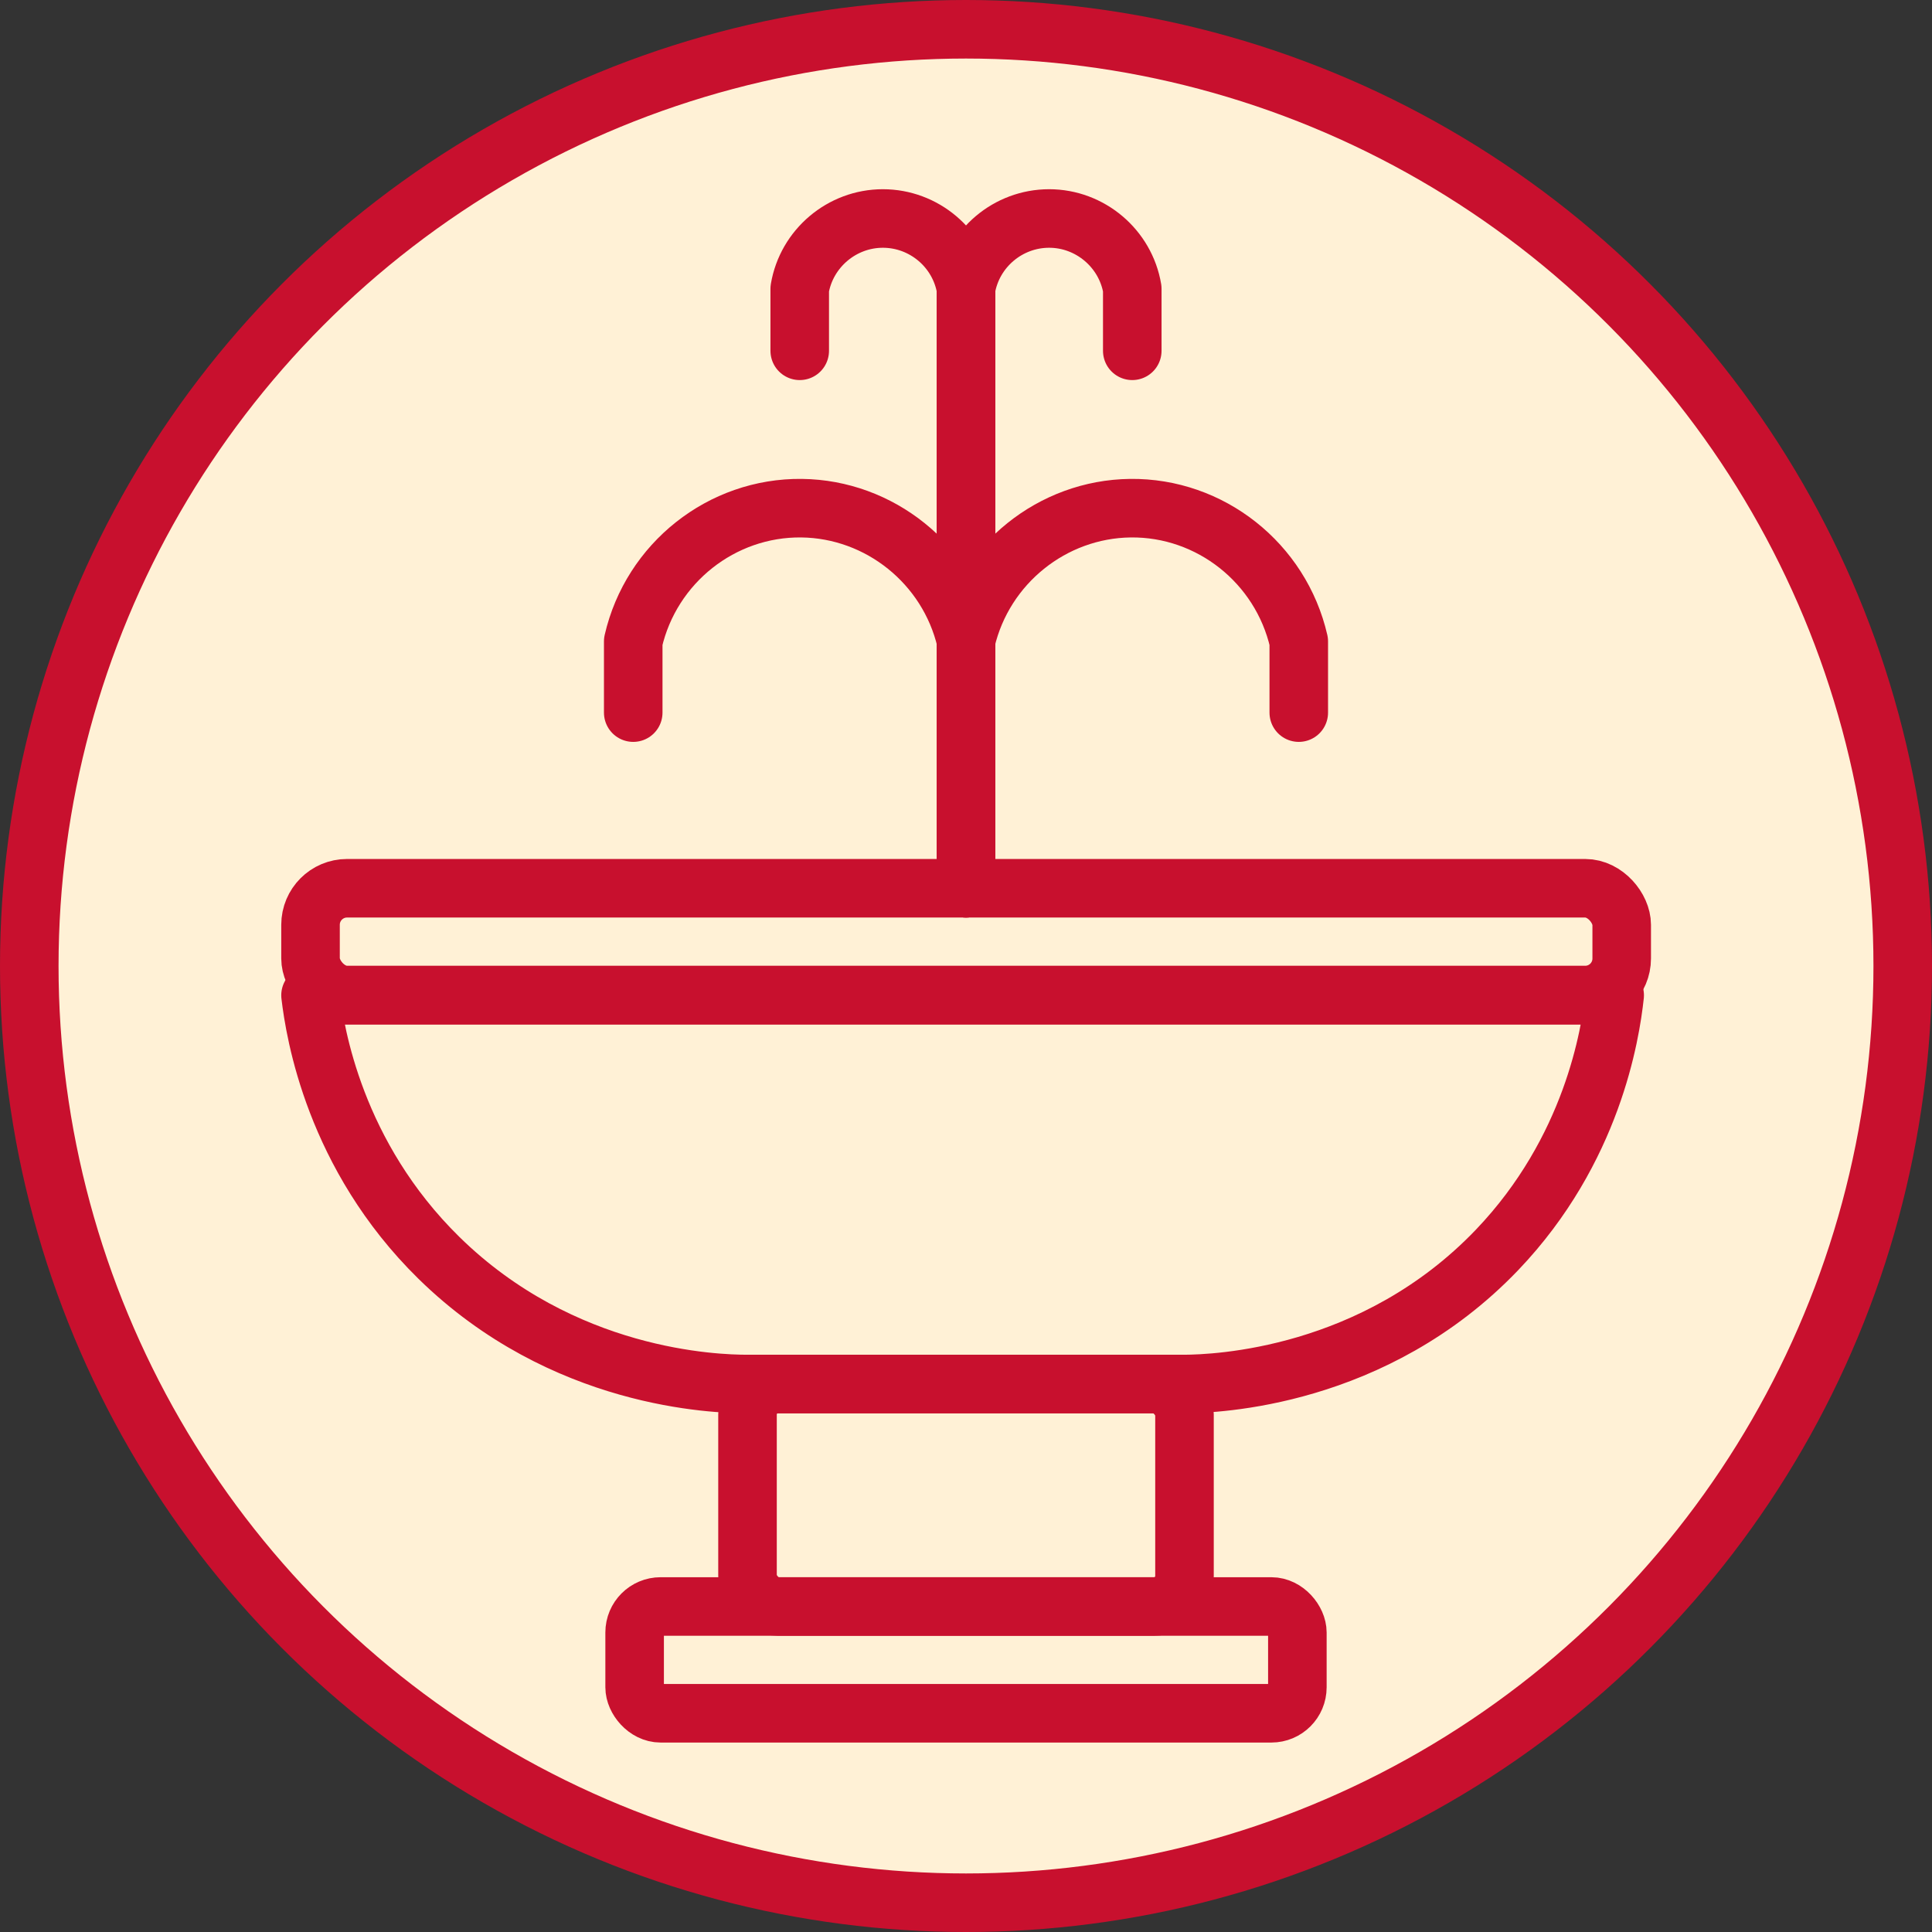 <?xml version="1.0" encoding="UTF-8"?><svg id="_лой_2" xmlns="http://www.w3.org/2000/svg" viewBox="0 0 82.5 82.5"><rect x="0" y="0" width="82.5" height="82.5" fill="#333333" stroke="none"/><defs><style>.cls-1{fill:none;}.cls-1,.cls-2{stroke:#c8102e;stroke-linecap:round;stroke-linejoin:round;stroke-width:2.5px;}.cls-2{fill:#fff1d6;}</style></defs><g id="_лой_1-2"><circle class="cls-2" cx="41.25" cy="41.25" r="40"/><g><rect class="cls-1" x="27.1" y="68.6" width="28.3" height="4.56" rx="1.11" ry="1.11"/><rect class="cls-1" x="13.26" y="37.93" width="55.99" height="4.56" rx="1.56" ry="1.56"/><path class="cls-1" d="M50.58,59.1H31.92c-1.38,0-7.89-.2-13.18-5.39-4.45-4.37-5.29-9.6-5.48-11.21h55.69c-.18,1.66-.95,6.61-5.02,10.87-5.25,5.49-12.03,5.72-13.35,5.73Z"/><rect class="cls-1" x="31.92" y="59.1" width="18.66" height="9.5" rx="1.3" ry="1.3"/><path class="cls-1" d="M27.04,30.43v-3.04c.77-3.35,3.78-5.73,7.19-5.69,3.33,.04,6.25,2.38,7.02,5.65v10.58"/><path class="cls-1" d="M34.15,14.98v-2.65c.29-1.72,1.8-3,3.55-3s3.26,1.27,3.55,3v15.02"/><path class="cls-1" d="M55.46,30.43v-3.04c-.77-3.35-3.78-5.73-7.19-5.69-3.33,.04-6.25,2.38-7.02,5.65v10.58"/><path class="cls-1" d="M48.35,14.98v-2.65c-.29-1.72-1.8-3-3.55-3s-3.26,1.27-3.55,3v15.02"/></g></g></svg>